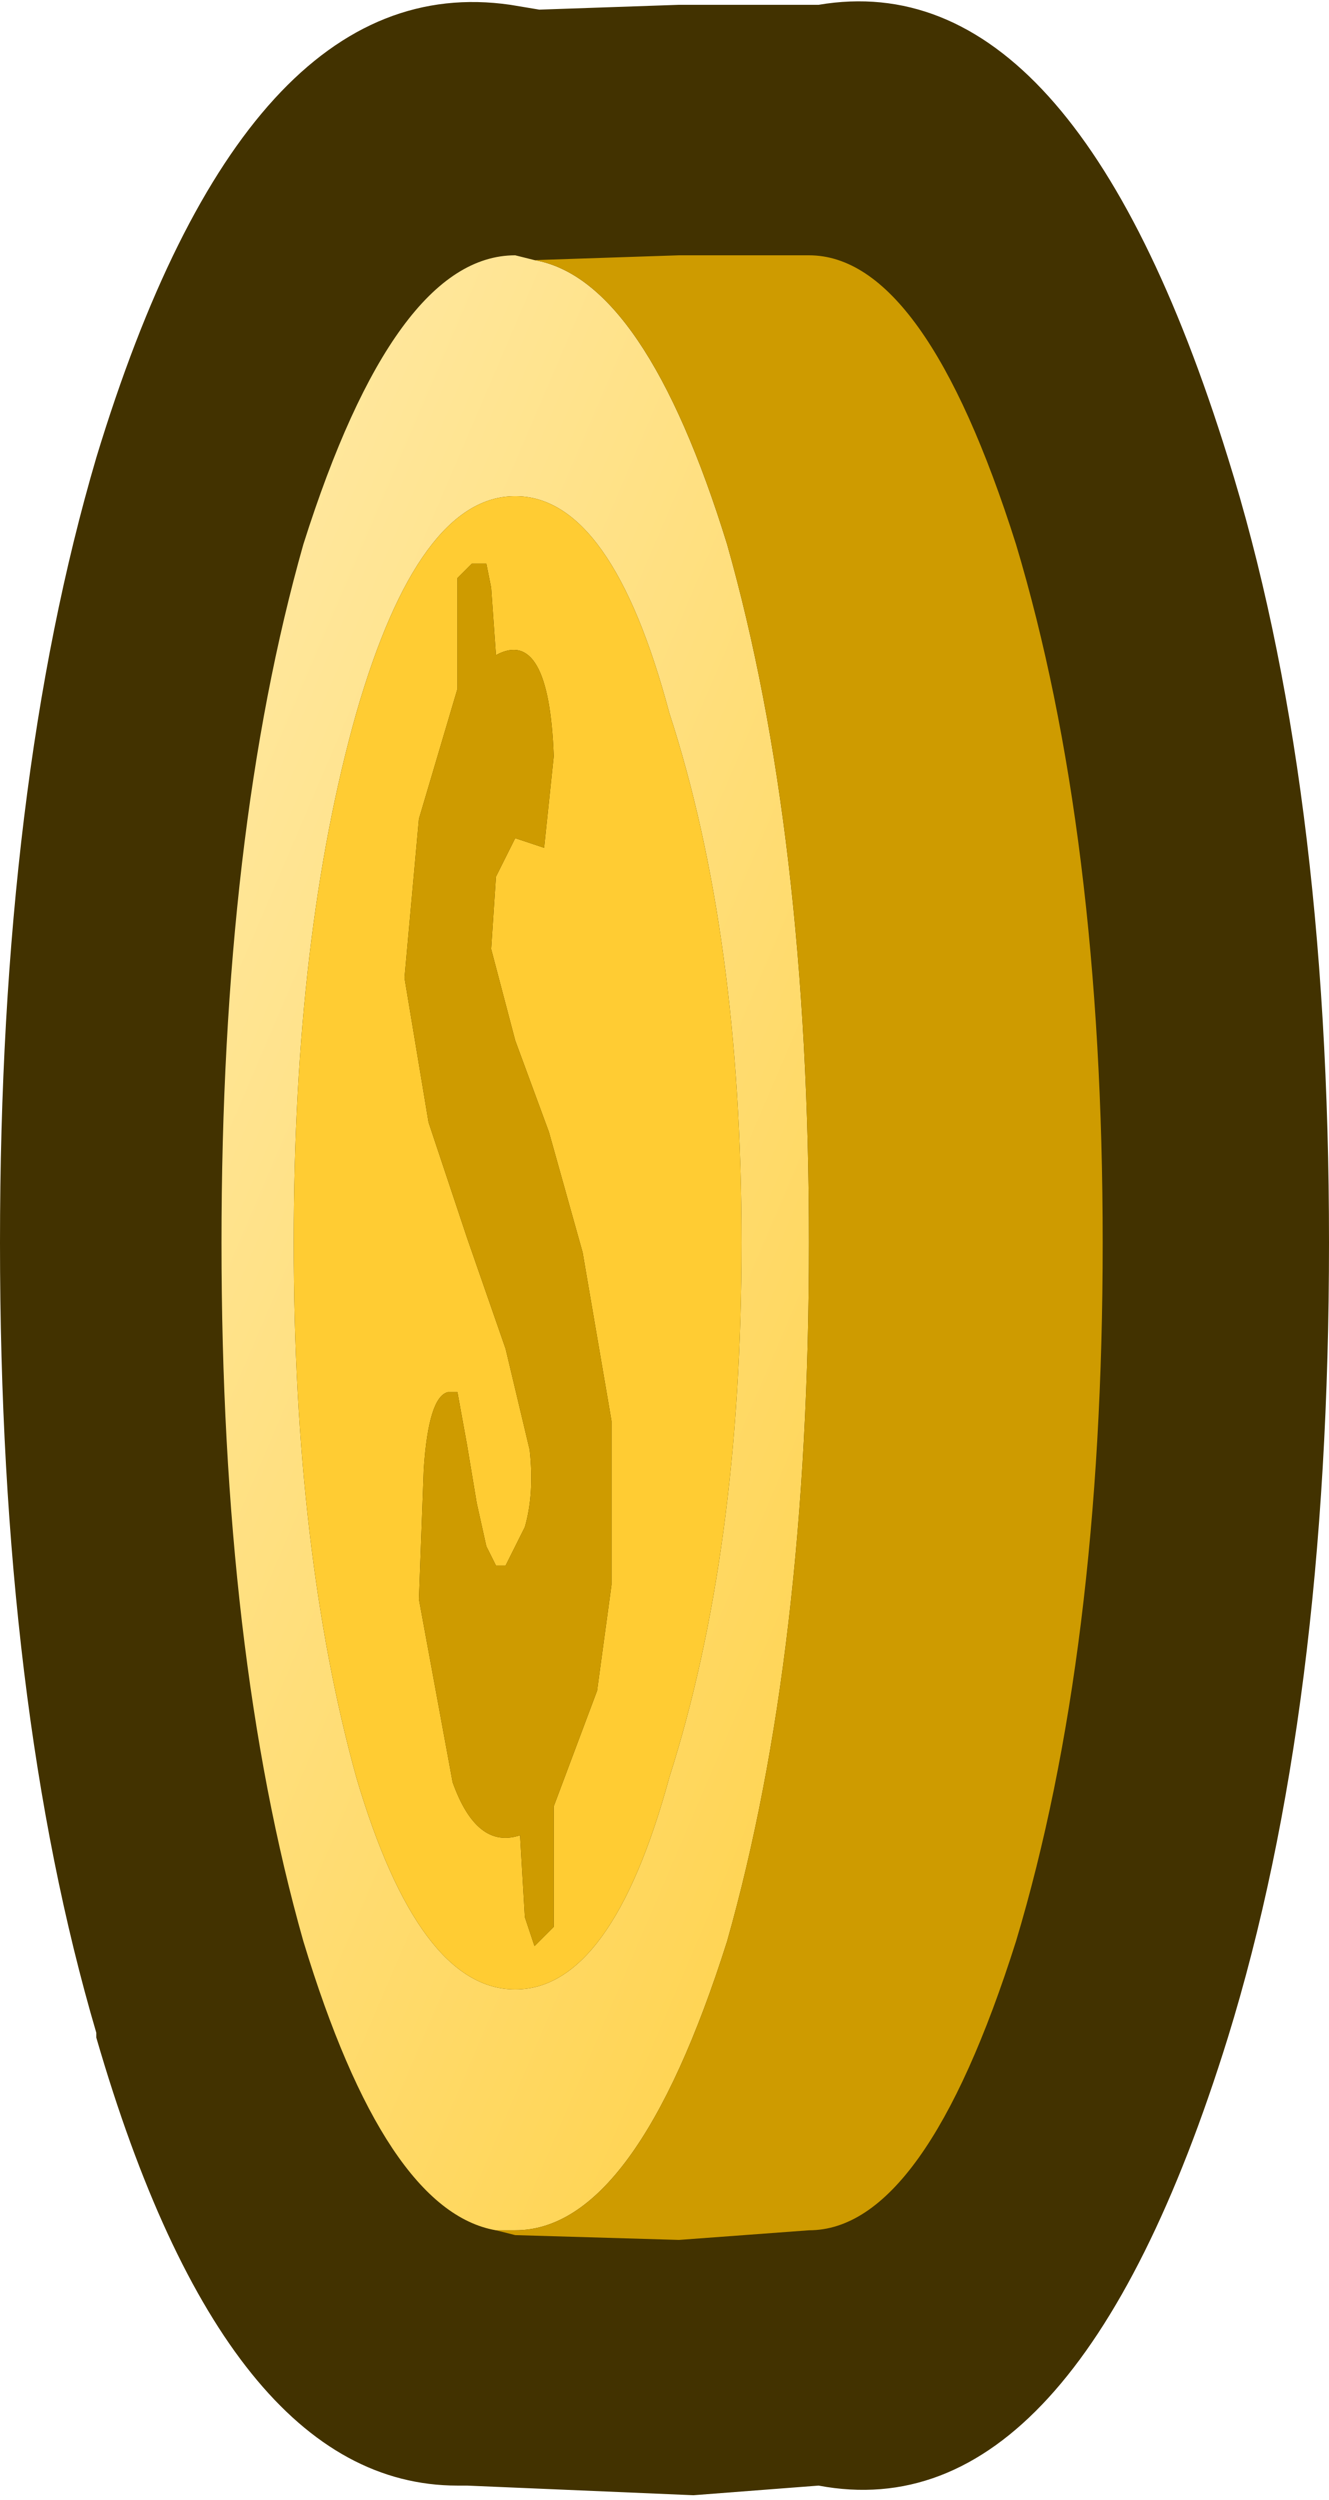 <?xml version="1.0" encoding="UTF-8" standalone="no"?>
<svg xmlns:xlink="http://www.w3.org/1999/xlink" height="25.95px" width="13.8px" xmlns="http://www.w3.org/2000/svg">
  <g transform="matrix(1.0, 0.0, 0.0, 1.0, 6.75, 12.45)">
    <path d="M0.4 -12.4 L1.75 -12.4 Q4.4 -12.85 6.0 -7.7 7.05 -4.35 7.05 0.45 7.05 5.3 6.0 8.7 4.4 13.85 1.75 13.35 L0.45 13.45 -1.9 13.35 -2.0 13.35 Q-4.4 13.35 -5.75 8.7 L-5.75 8.65 Q-6.75 5.25 -6.75 0.45 -6.75 -4.3 -5.75 -7.7 -4.2 -12.8 -1.45 -12.4 L-1.15 -12.35 0.3 -12.4 0.4 -12.4" fill="#423200" fill-rule="evenodd" stroke="none"/>
    <path d="M-1.6 10.7 Q-2.75 10.5 -3.6 7.7 -4.45 4.7 -4.45 0.45 -4.45 -3.8 -3.6 -6.8 -2.65 -9.8 -1.4 -9.8 L-1.2 -9.75 Q-0.05 -9.55 0.8 -6.8 1.65 -3.8 1.65 0.45 1.65 4.7 0.8 7.7 -0.15 10.7 -1.4 10.7 L-1.6 10.7 M-3.05 -5.05 Q-3.7 -2.75 -3.7 0.45 -3.7 3.65 -3.05 6.0 -2.4 8.2 -1.4 8.2 -0.4 8.2 0.2 6.0 0.95 3.65 0.95 0.45 0.95 -2.75 0.2 -5.05 -0.4 -7.3 -1.4 -7.3 -2.4 -7.3 -3.05 -5.05" fill="url(#gradient0)" fill-rule="evenodd" stroke="none"/>
    <path d="M-1.65 -6.35 L-1.7 -6.6 -1.85 -6.6 -2.0 -6.45 -2.0 -6.05 -2.0 -5.3 -2.4 -3.95 -2.55 -2.3 -2.3 -0.8 -1.9 0.4 -1.5 1.55 -1.25 2.6 Q-1.2 3.05 -1.3 3.4 L-1.5 3.8 -1.6 3.8 -1.7 3.6 -1.8 3.15 -1.9 2.55 -2.0 2.0 -2.1 2.0 Q-2.3 2.05 -2.35 2.8 L-2.4 4.15 -2.05 6.05 Q-1.8 6.75 -1.35 6.6 L-1.3 7.45 -1.2 7.75 -1.0 7.55 -1.0 7.15 -1.0 6.3 -0.55 5.1 -0.4 4.0 -0.4 2.3 -0.7 0.55 -1.05 -0.7 -1.4 -1.65 -1.65 -2.6 -1.6 -3.35 -1.4 -3.75 -1.25 -3.7 -1.1 -3.65 -1.0 -4.6 Q-1.05 -5.95 -1.6 -5.65 L-1.65 -6.35 M-3.05 -5.05 Q-2.4 -7.3 -1.4 -7.3 -0.4 -7.3 0.2 -5.05 0.95 -2.75 0.95 0.45 0.95 3.65 0.2 6.0 -0.4 8.2 -1.4 8.2 -2.4 8.2 -3.05 6.0 -3.7 3.65 -3.7 0.45 -3.7 -2.75 -3.05 -5.05" fill="#ffcc33" fill-rule="evenodd" stroke="none"/>
    <path d="M-1.2 -9.75 L0.3 -9.8 1.65 -9.8 Q2.85 -9.8 3.8 -6.8 4.7 -3.8 4.7 0.45 4.7 4.7 3.8 7.7 2.85 10.7 1.65 10.7 L0.3 10.8 -1.4 10.75 -1.6 10.7 -1.4 10.7 Q-0.15 10.7 0.8 7.7 1.65 4.7 1.65 0.45 1.65 -3.8 0.8 -6.8 -0.05 -9.55 -1.2 -9.75 M-1.65 -6.35 L-1.6 -5.65 Q-1.05 -5.95 -1.0 -4.6 L-1.1 -3.65 -1.25 -3.7 -1.4 -3.75 -1.6 -3.35 -1.65 -2.6 -1.4 -1.65 -1.05 -0.7 -0.7 0.55 -0.4 2.3 -0.4 4.0 -0.55 5.1 -1.0 6.3 -1.0 7.15 -1.0 7.55 -1.2 7.75 -1.3 7.45 -1.35 6.6 Q-1.8 6.75 -2.05 6.05 L-2.4 4.15 -2.35 2.8 Q-2.3 2.05 -2.1 2.0 L-2.0 2.0 -1.9 2.55 -1.8 3.15 -1.7 3.6 -1.6 3.8 -1.5 3.8 -1.3 3.4 Q-1.2 3.05 -1.25 2.6 L-1.5 1.55 -1.9 0.4 -2.3 -0.8 -2.55 -2.3 -2.4 -3.95 -2.0 -5.3 -2.0 -6.05 -2.0 -6.45 -1.85 -6.6 -1.7 -6.6 -1.65 -6.35" fill="#ce9b00" fill-rule="evenodd" stroke="none"/>
  </g>
  <defs>
    <linearGradient gradientTransform="matrix(-0.003, -0.018, -0.003, 0.007, -0.95, 4.0)" gradientUnits="userSpaceOnUse" id="gradient0" spreadMethod="pad" x1="-819.2" x2="819.2">
      <stop offset="0.0" stop-color="#ffcc33"/>
      <stop offset="1.0" stop-color="#ffe9a4"/>
    </linearGradient>
  </defs>
</svg>
